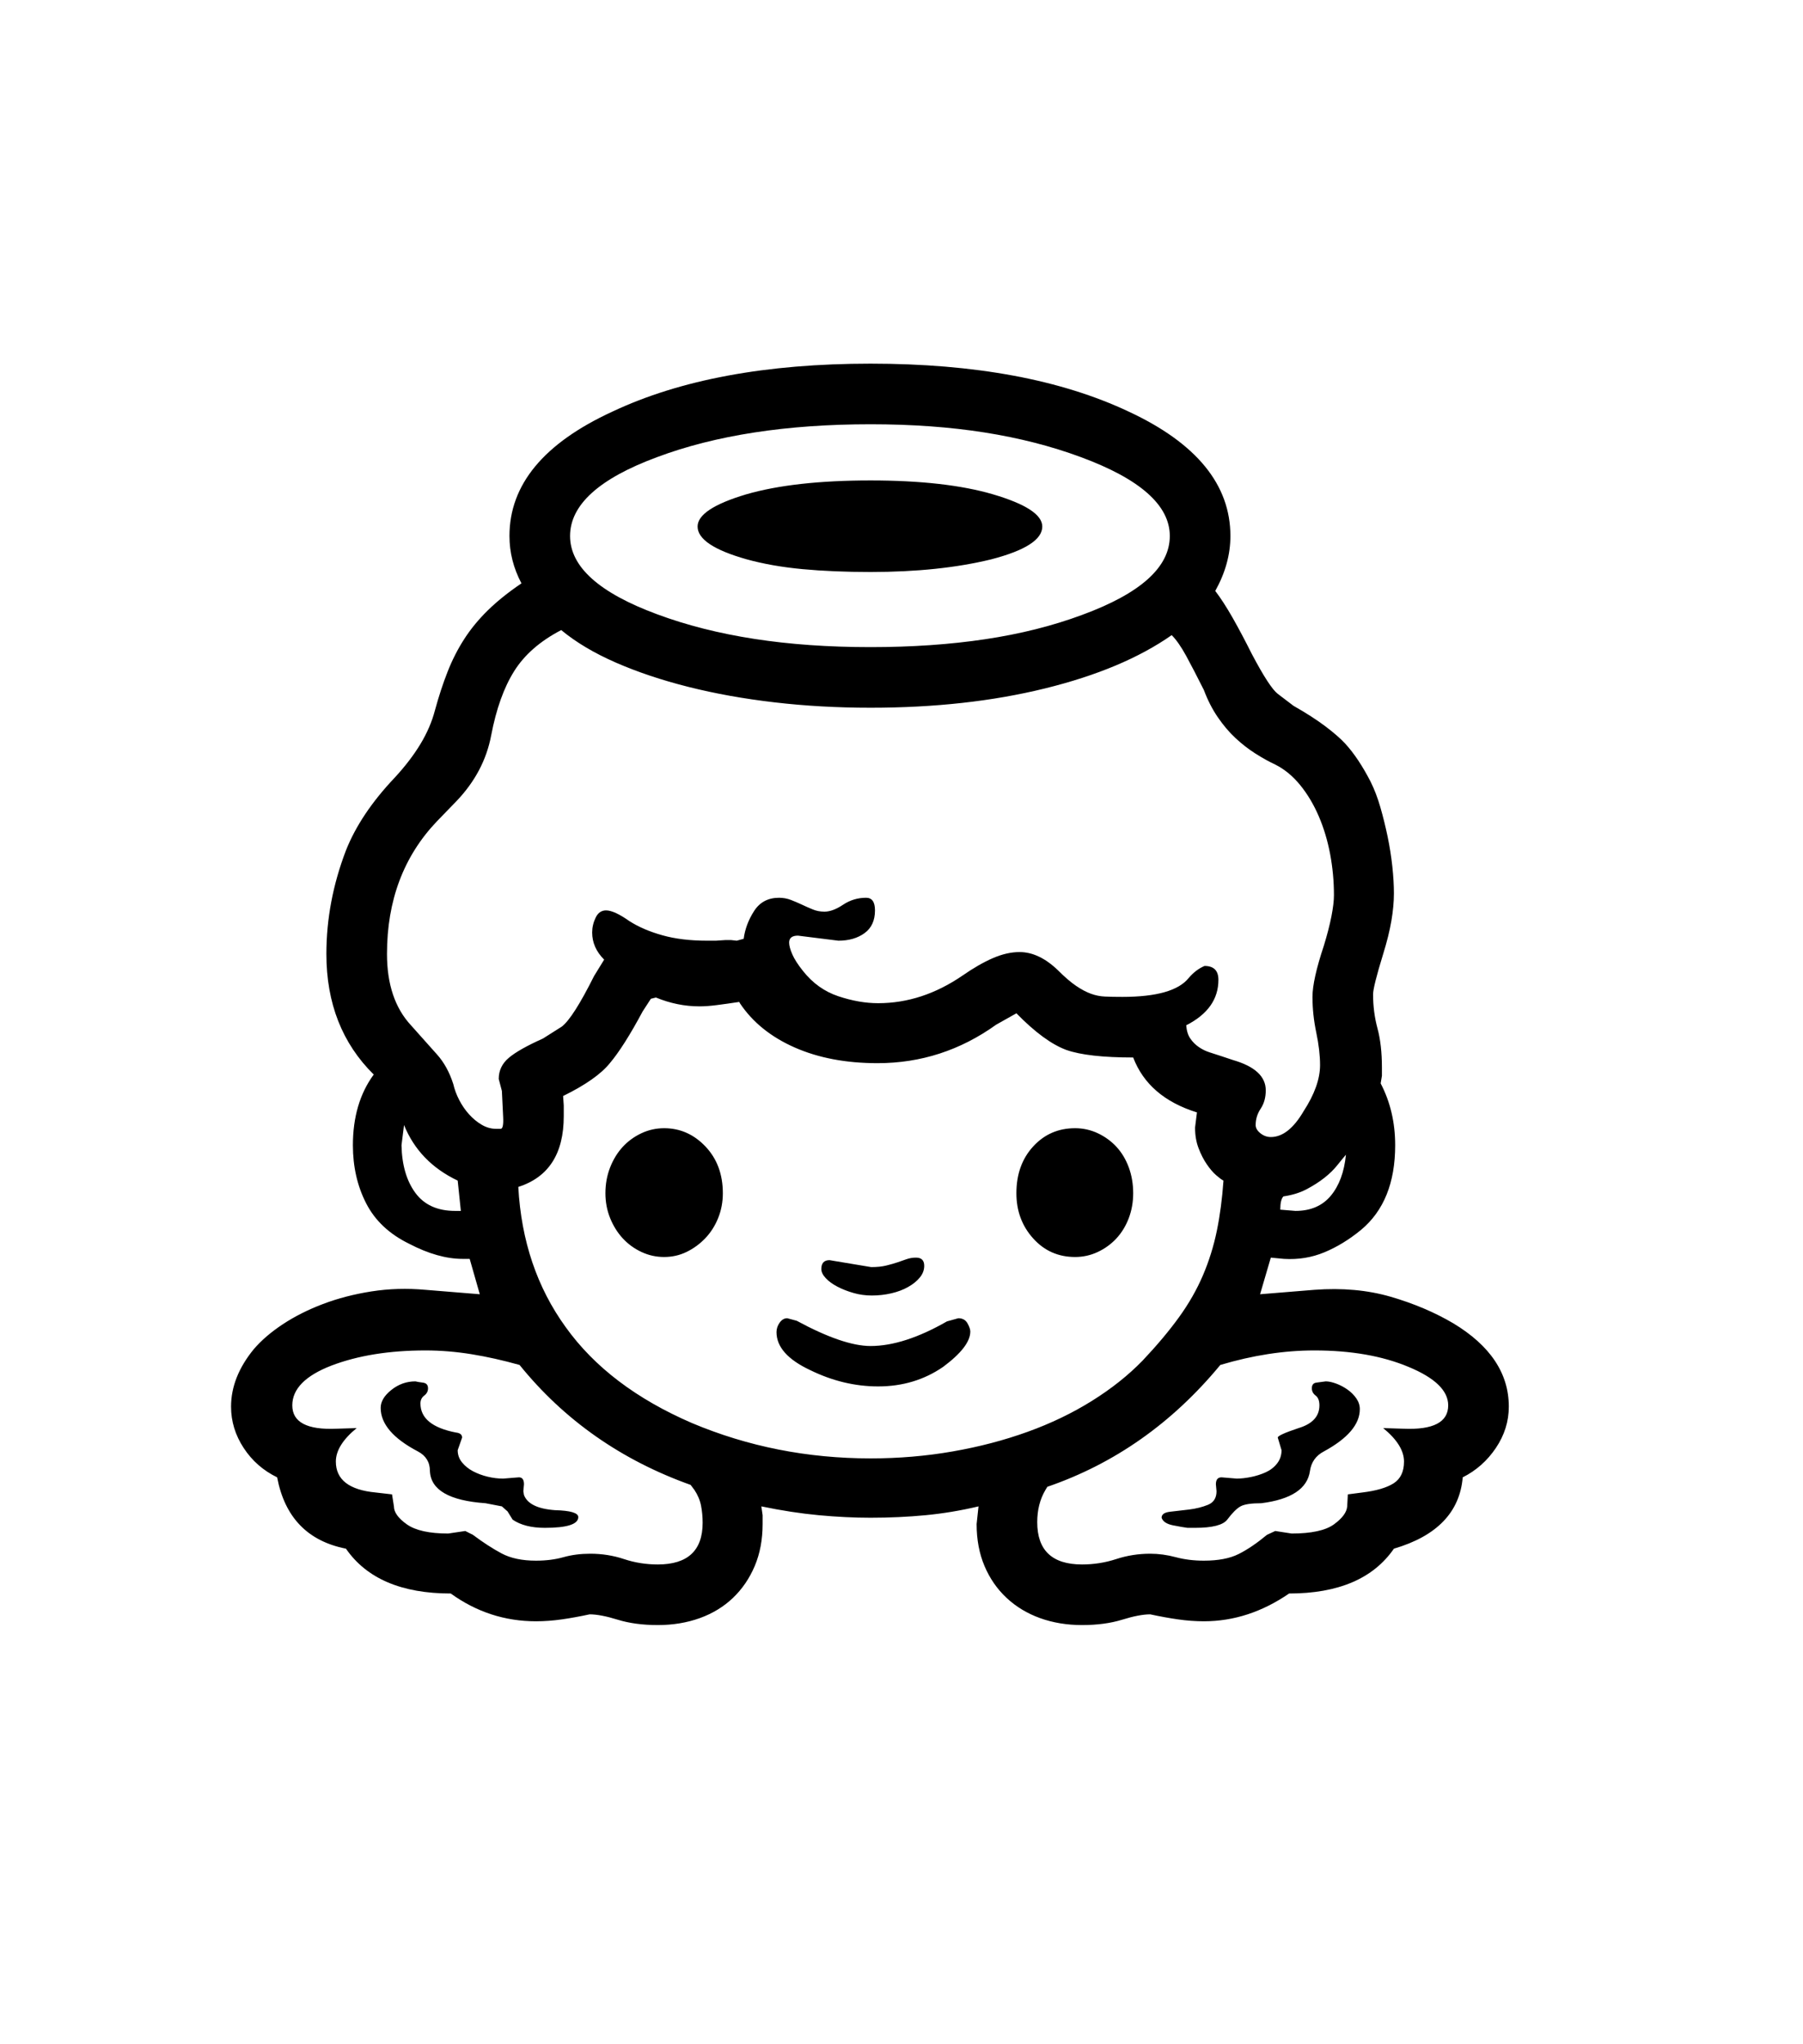 <svg xmlns="http://www.w3.org/2000/svg" xmlns:xlink="http://www.w3.org/1999/xlink" viewBox="0 0 357 404.75" version="1.1">
<defs>
<g>
<symbol overflow="visible" id="glyph0-0">
<path style="stroke:none;" d="M 102.125 -198.625 L 102.125 15.875 L 210.375 15.875 L 210.375 -198.625 Z M 84.375 33.625 L 84.375 -216.375 L 228.125 -216.375 L 228.125 33.625 Z M 84.375 33.625 "/>
</symbol>
<symbol overflow="visible" id="glyph0-1">
<path style="stroke:none;" d="M 237.5 -51.5 L 240.5 -51.25 C 243.5 -51.25 245.832 -52.25 247.5 -54.25 C 249.164 -56.25 250.164 -58.957 250.5 -62.375 C 250 -61.789 249.414 -61.082 248.75 -60.25 C 248.082 -59.414 247.25 -58.602 246.25 -57.812 C 245.25 -57.02 244.082 -56.27 242.75 -55.562 C 241.414 -54.852 239.875 -54.375 238.125 -54.125 C 237.707 -53.707 237.5 -52.832 237.5 -51.5 Z M 64 -68.25 L 63.5 -64.25 C 63.582 -60.332 64.5 -57.188 66.25 -54.812 C 68 -52.438 70.625 -51.25 74.125 -51.25 L 75.25 -51.25 L 74.625 -57.25 C 69.539 -59.664 66 -63.332 64 -68.25 Z M 146.625 -39.75 C 146.625 -40.914 147.164 -41.5 148.25 -41.5 L 156.5 -40.125 C 157.664 -40.125 158.664 -40.227 159.5 -40.438 C 160.332 -40.645 161.062 -40.852 161.688 -41.062 C 162.312 -41.27 162.914 -41.477 163.5 -41.688 C 164.082 -41.895 164.707 -42 165.375 -42 C 166.457 -42 167 -41.457 167 -40.375 C 167 -39.539 166.707 -38.77 166.125 -38.062 C 165.539 -37.352 164.77 -36.727 163.812 -36.188 C 162.852 -35.645 161.75 -35.227 160.5 -34.938 C 159.25 -34.645 157.957 -34.5 156.625 -34.5 C 155.375 -34.5 154.164 -34.664 153 -35 C 151.832 -35.332 150.77 -35.75 149.812 -36.25 C 148.852 -36.75 148.082 -37.312 147.5 -37.938 C 146.914 -38.562 146.625 -39.164 146.625 -39.75 Z M 98.5 9.375 C 98.5 10.789 96.289 11.5 91.875 11.5 C 89.207 11.5 87.082 10.957 85.5 9.875 L 84.5 8.25 L 83.375 7.25 L 80.125 6.625 C 72.957 6.125 69.289 4 69.125 0.25 C 69.125 -1.5 68.332 -2.789 66.75 -3.625 C 61.832 -6.207 59.375 -9.082 59.375 -12.25 C 59.375 -13.5 60.082 -14.688 61.5 -15.812 C 62.914 -16.938 64.5 -17.5 66.25 -17.5 C 66.582 -17.414 67.082 -17.332 67.75 -17.25 C 68.414 -17.164 68.75 -16.789 68.75 -16.125 C 68.75 -15.539 68.5 -15.062 68 -14.688 C 67.5 -14.312 67.25 -13.789 67.25 -13.125 C 67.25 -10.207 69.582 -8.289 74.25 -7.375 C 75.082 -7.289 75.5 -6.957 75.5 -6.375 L 74.625 -3.875 C 74.625 -2.957 74.914 -2.145 75.5 -1.438 C 76.082 -0.727 76.812 -0.145 77.688 0.312 C 78.562 0.77 79.52 1.125 80.562 1.375 C 81.602 1.625 82.625 1.75 83.625 1.75 L 86.75 1.5 C 87.414 1.5 87.75 1.957 87.75 2.875 L 87.625 4.25 L 87.75 5 C 88.414 6.75 90.457 7.75 93.875 8 C 96.957 8.082 98.5 8.539 98.5 9.375 Z M 253.25 -12 C 253.25 -9 250.875 -6.207 246.125 -3.625 C 244.539 -2.789 243.625 -1.5 243.375 0.25 C 242.875 3.75 239.664 5.875 233.75 6.625 C 231.75 6.625 230.375 6.832 229.625 7.25 C 228.875 7.664 228 8.539 227 9.875 C 226.164 10.957 224.039 11.5 220.625 11.5 L 219.125 11.5 C 218.457 11.414 217.5 11.25 216.25 11 C 215 10.75 214.25 10.25 214 9.5 C 214 8.832 214.562 8.438 215.688 8.312 C 216.812 8.188 218.062 8.039 219.438 7.875 C 220.812 7.707 222.062 7.395 223.188 6.938 C 224.312 6.477 224.875 5.582 224.875 4.25 L 224.75 2.875 C 224.75 1.957 225.125 1.5 225.875 1.5 L 228.875 1.75 C 229.707 1.75 230.645 1.645 231.688 1.438 C 232.727 1.227 233.707 0.914 234.625 0.5 C 235.539 0.082 236.289 -0.5 236.875 -1.25 C 237.457 -2 237.75 -2.875 237.75 -3.875 L 237 -6.375 C 237 -6.707 238.375 -7.332 241.125 -8.25 C 243.875 -9.082 245.25 -10.582 245.25 -12.75 C 245.25 -13.664 245 -14.312 244.5 -14.688 C 244 -15.062 243.75 -15.539 243.75 -16.125 C 243.75 -16.789 244.039 -17.164 244.625 -17.25 C 245.207 -17.332 245.832 -17.414 246.5 -17.5 C 247.082 -17.5 247.77 -17.352 248.562 -17.062 C 249.352 -16.77 250.102 -16.375 250.812 -15.875 C 251.52 -15.375 252.102 -14.789 252.562 -14.125 C 253.02 -13.457 253.25 -12.75 253.25 -12 Z M 157.875 -16.5 C 153.289 -16.5 148.789 -17.582 144.375 -19.75 C 139.957 -21.832 137.75 -24.332 137.75 -27.25 C 137.75 -27.914 137.957 -28.539 138.375 -29.125 C 138.789 -29.707 139.289 -30 139.875 -30 L 141.75 -29.5 C 147.914 -26.164 152.789 -24.5 156.375 -24.5 C 160.789 -24.5 165.832 -26.125 171.5 -29.375 L 173.75 -30 C 174.582 -30 175.188 -29.664 175.562 -29 C 175.938 -28.332 176.125 -27.789 176.125 -27.375 C 176.125 -25.375 174.332 -23.039 170.75 -20.375 C 167 -17.789 162.707 -16.5 157.875 -16.5 Z M 196.875 -42.125 C 193.539 -42.125 190.77 -43.352 188.562 -45.812 C 186.352 -48.27 185.25 -51.25 185.25 -54.75 C 185.25 -58.5 186.352 -61.582 188.562 -64 C 190.77 -66.414 193.539 -67.625 196.875 -67.625 C 198.457 -67.625 199.957 -67.289 201.375 -66.625 C 202.789 -65.957 204.02 -65.062 205.062 -63.938 C 206.102 -62.812 206.914 -61.457 207.5 -59.875 C 208.082 -58.289 208.375 -56.582 208.375 -54.75 C 208.375 -53 208.082 -51.352 207.5 -49.812 C 206.914 -48.27 206.102 -46.938 205.062 -45.812 C 204.02 -44.688 202.789 -43.789 201.375 -43.125 C 199.957 -42.457 198.457 -42.125 196.875 -42.125 Z M 115.5 -67.625 C 118.664 -67.625 121.395 -66.414 123.688 -64 C 125.977 -61.582 127.125 -58.5 127.125 -54.75 C 127.125 -53 126.812 -51.352 126.188 -49.812 C 125.562 -48.27 124.707 -46.938 123.625 -45.812 C 122.539 -44.688 121.312 -43.789 119.938 -43.125 C 118.562 -42.457 117.082 -42.125 115.5 -42.125 C 113.914 -42.125 112.414 -42.457 111 -43.125 C 109.582 -43.789 108.352 -44.688 107.312 -45.812 C 106.27 -46.938 105.438 -48.27 104.812 -49.812 C 104.188 -51.352 103.875 -53 103.875 -54.75 C 103.875 -56.582 104.188 -58.289 104.812 -59.875 C 105.438 -61.457 106.27 -62.812 107.312 -63.938 C 108.352 -65.062 109.582 -65.957 111 -66.625 C 112.414 -67.289 113.914 -67.625 115.5 -67.625 Z M 122.125 -186.75 C 122.125 -189.082 125.332 -191.207 131.75 -193.125 C 138.082 -194.957 146.289 -195.875 156.375 -195.875 C 166.289 -195.875 174.375 -194.957 180.625 -193.125 C 187.125 -191.207 190.375 -189.082 190.375 -186.75 C 190.375 -184.164 187 -182 180.25 -180.25 C 173.414 -178.582 165.457 -177.75 156.375 -177.75 C 151.457 -177.75 146.977 -177.938 142.938 -178.312 C 138.895 -178.688 135.207 -179.332 131.875 -180.25 C 125.375 -182.082 122.125 -184.25 122.125 -186.75 Z M 262 -1.625 C 262 -3.789 260.625 -6 257.875 -8.25 L 261.875 -8.125 C 267.789 -7.875 270.75 -9.414 270.75 -12.75 C 270.75 -15.664 268.125 -18.207 262.875 -20.375 C 257.707 -22.539 251.5 -23.625 244.25 -23.625 C 238.25 -23.625 232.039 -22.664 225.625 -20.75 C 216.125 -9.25 204.707 -1.207 191.375 3.375 L 191 4 C 189.914 5.832 189.375 7.957 189.375 10.375 C 189.375 15.957 192.332 18.75 198.25 18.75 C 200.582 18.75 202.832 18.395 205 17.688 C 207.164 16.977 209.414 16.625 211.75 16.625 C 213.414 16.625 215.102 16.852 216.812 17.312 C 218.52 17.77 220.375 18 222.375 18 C 225.207 18 227.5 17.562 229.25 16.688 C 231 15.812 232.875 14.539 234.875 12.875 L 236.5 12.125 L 239.75 12.625 C 243.664 12.625 246.457 12.02 248.125 10.812 C 249.789 9.602 250.664 8.414 250.75 7.25 L 250.875 4.875 L 253.75 4.5 C 256.5 4.164 258.562 3.562 259.938 2.688 C 261.312 1.812 262 0.375 262 -1.625 Z M 68.25 -23.625 C 61.082 -23.625 54.875 -22.625 49.625 -20.625 C 44.457 -18.625 41.875 -16 41.875 -12.75 C 41.875 -9.414 44.789 -7.875 50.625 -8.125 L 54.625 -8.25 C 51.875 -6 50.5 -3.789 50.5 -1.625 C 50.5 1.957 53.125 4 58.375 4.5 L 61.625 4.875 L 62 7.25 C 62 8.414 62.852 9.602 64.562 10.812 C 66.27 12.02 69 12.625 72.75 12.625 L 76.125 12.125 L 77.625 12.875 C 79.625 14.375 81.52 15.602 83.312 16.562 C 85.102 17.52 87.375 18 90.125 18 C 92.125 18 93.938 17.77 95.562 17.312 C 97.188 16.852 98.957 16.625 100.875 16.625 C 103.207 16.625 105.438 16.977 107.562 17.688 C 109.688 18.395 111.914 18.75 114.25 18.75 C 120.164 18.75 123.125 16 123.125 10.5 C 123.125 9.332 123.02 8.207 122.812 7.125 C 122.602 6.039 122.164 5 121.5 4 L 120.75 3 C 107 -1.914 95.707 -9.832 86.875 -20.75 C 83.625 -21.664 80.457 -22.375 77.375 -22.875 C 74.289 -23.375 71.25 -23.625 68.25 -23.625 Z M 96.875 -184.875 C 96.875 -178.789 102.625 -173.625 114.125 -169.375 C 119.957 -167.207 126.375 -165.582 133.375 -164.5 C 140.375 -163.414 148.039 -162.875 156.375 -162.875 C 164.539 -162.875 172.102 -163.395 179.062 -164.438 C 186.02 -165.477 192.414 -167.082 198.25 -169.25 C 209.832 -173.5 215.625 -178.707 215.625 -184.875 C 215.625 -190.957 209.75 -196.164 198 -200.5 C 192.164 -202.664 185.812 -204.289 178.938 -205.375 C 172.062 -206.457 164.539 -207 156.375 -207 C 139.789 -207 125.707 -204.832 114.125 -200.5 C 102.625 -196.25 96.875 -191.039 96.875 -184.875 Z M 156.375 -2.25 C 161.957 -2.25 167.375 -2.707 172.625 -3.625 C 177.875 -4.539 182.812 -5.832 187.438 -7.5 C 192.062 -9.164 196.312 -11.207 200.188 -13.625 C 204.062 -16.039 207.414 -18.707 210.25 -21.625 C 213.082 -24.625 215.477 -27.477 217.438 -30.188 C 219.395 -32.895 220.977 -35.664 222.188 -38.5 C 223.395 -41.332 224.312 -44.27 224.938 -47.312 C 225.562 -50.352 226 -53.664 226.25 -57.25 C 225.914 -57.414 225.438 -57.77 224.812 -58.312 C 224.188 -58.852 223.562 -59.582 222.938 -60.5 C 222.312 -61.414 221.77 -62.477 221.312 -63.688 C 220.852 -64.895 220.625 -66.25 220.625 -67.75 L 221 -70.75 C 214.582 -72.75 210.375 -76.375 208.375 -81.625 C 202.375 -81.625 197.957 -82.125 195.125 -83.125 C 192.207 -84.207 188.914 -86.625 185.25 -90.375 L 181.25 -88.125 C 174.164 -83.039 166.332 -80.5 157.75 -80.5 C 151.5 -80.5 146.02 -81.539 141.312 -83.625 C 136.602 -85.707 133 -88.625 130.5 -92.375 L 130.375 -92.625 C 128.707 -92.375 127.227 -92.164 125.938 -92 C 124.645 -91.832 123.5 -91.75 122.5 -91.75 C 119.582 -91.75 116.707 -92.332 113.875 -93.5 L 112.875 -93.25 L 111.25 -90.75 C 110 -88.414 108.832 -86.395 107.75 -84.688 C 106.664 -82.977 105.664 -81.582 104.75 -80.5 C 103 -78.332 99.914 -76.164 95.5 -74 L 95.625 -72.125 L 95.625 -70 C 95.625 -62.582 92.625 -57.914 86.625 -56 C 87.207 -45.332 90.332 -36.082 96 -28.25 C 101.664 -20.332 110 -14 121 -9.25 C 132.082 -4.582 143.875 -2.25 156.375 -2.25 Z M 60.625 -102.125 C 60.625 -96.125 62.207 -91.414 65.375 -88 C 67.457 -85.664 69.188 -83.727 70.562 -82.188 C 71.938 -80.645 73 -78.707 73.75 -76.375 C 74 -75.289 74.395 -74.227 74.938 -73.188 C 75.477 -72.145 76.125 -71.207 76.875 -70.375 C 77.625 -69.539 78.457 -68.852 79.375 -68.312 C 80.289 -67.77 81.25 -67.5 82.25 -67.5 L 83.125 -67.5 C 83.539 -67.5 83.707 -68.289 83.625 -69.875 L 83.375 -75 L 82.75 -77.375 C 82.75 -79.039 83.414 -80.438 84.75 -81.562 C 86.082 -82.688 88.332 -83.957 91.5 -85.375 L 95.25 -87.75 C 96.75 -88.914 98.875 -92.25 101.625 -97.75 L 103.625 -101 C 102.039 -102.582 101.25 -104.375 101.25 -106.375 C 101.25 -107.375 101.477 -108.352 101.938 -109.312 C 102.395 -110.27 103.082 -110.75 104 -110.75 C 105.082 -110.75 106.625 -110.039 108.625 -108.625 C 110.457 -107.457 112.645 -106.52 115.188 -105.812 C 117.727 -105.102 120.664 -104.75 124 -104.75 L 125.75 -104.75 L 127.625 -104.875 L 128.75 -104.875 L 129.875 -104.75 L 131.25 -105.125 C 131.5 -107.039 132.188 -108.875 133.312 -110.625 C 134.438 -112.375 136.082 -113.25 138.25 -113.25 C 139.082 -113.25 139.875 -113.102 140.625 -112.812 C 141.375 -112.52 142.102 -112.207 142.812 -111.875 C 143.52 -111.539 144.227 -111.227 144.938 -110.938 C 145.645 -110.645 146.414 -110.5 147.25 -110.5 C 148.332 -110.5 149.562 -110.957 150.938 -111.875 C 152.312 -112.789 153.832 -113.25 155.5 -113.25 C 156.664 -113.25 157.25 -112.414 157.25 -110.75 C 157.25 -108.75 156.562 -107.25 155.188 -106.25 C 153.812 -105.25 152.082 -104.75 150 -104.75 L 142 -105.75 C 140.832 -105.75 140.25 -105.289 140.25 -104.375 C 140.25 -103.789 140.457 -103.02 140.875 -102.062 C 141.289 -101.102 142 -100 143 -98.75 C 144.914 -96.332 147.25 -94.664 150 -93.75 C 152.75 -92.832 155.375 -92.375 157.875 -92.375 C 163.707 -92.375 169.289 -94.207 174.625 -97.875 C 176.789 -99.375 178.789 -100.52 180.625 -101.312 C 182.457 -102.102 184.207 -102.5 185.875 -102.5 C 188.457 -102.5 191 -101.289 193.5 -98.875 C 194.832 -97.539 196.02 -96.52 197.062 -95.812 C 198.102 -95.102 199.082 -94.582 200 -94.25 C 200.914 -93.914 201.852 -93.727 202.812 -93.688 C 203.77 -93.645 204.914 -93.625 206.25 -93.625 C 213 -93.625 217.375 -94.875 219.375 -97.375 C 220.289 -98.457 221.332 -99.25 222.5 -99.75 C 224.332 -99.75 225.25 -98.832 225.25 -97 C 225.25 -93.164 223.125 -90.164 218.875 -88 C 218.957 -86.914 219.227 -86.039 219.688 -85.375 C 220.145 -84.707 220.707 -84.145 221.375 -83.688 C 222.039 -83.227 222.77 -82.875 223.562 -82.625 C 224.352 -82.375 225.125 -82.125 225.875 -81.875 L 228.125 -81.125 C 232.457 -79.875 234.625 -77.875 234.625 -75.125 C 234.625 -73.707 234.289 -72.5 233.625 -71.5 C 232.957 -70.5 232.625 -69.414 232.625 -68.25 C 232.625 -67.664 232.938 -67.125 233.562 -66.625 C 234.188 -66.125 234.875 -65.875 235.625 -65.875 C 237.957 -65.875 240.125 -67.582 242.125 -71 C 244.289 -74.332 245.375 -77.375 245.375 -80.125 C 245.375 -82.039 245.125 -84.188 244.625 -86.562 C 244.125 -88.938 243.875 -91.289 243.875 -93.625 C 243.875 -95.875 244.625 -99.25 246.125 -103.75 C 246.789 -105.914 247.289 -107.852 247.625 -109.562 C 247.957 -111.27 248.125 -112.664 248.125 -113.75 C 248.125 -116.5 247.875 -119.207 247.375 -121.875 C 246.875 -124.539 246.125 -127.039 245.125 -129.375 C 244.125 -131.707 242.895 -133.77 241.438 -135.562 C 239.977 -137.352 238.332 -138.707 236.5 -139.625 C 235.25 -140.207 233.938 -140.938 232.562 -141.812 C 231.188 -142.688 229.875 -143.707 228.625 -144.875 C 227.375 -146.039 226.207 -147.414 225.125 -149 C 224.039 -150.582 223.125 -152.375 222.375 -154.375 C 221.039 -157.039 219.875 -159.289 218.875 -161.125 C 217.875 -162.957 216.914 -164.332 216 -165.25 C 209.582 -160.75 201.207 -157.227 190.875 -154.688 C 180.539 -152.145 169.039 -150.875 156.375 -150.875 C 149.789 -150.875 143.457 -151.227 137.375 -151.938 C 131.289 -152.645 125.602 -153.664 120.312 -155 C 115.02 -156.332 110.227 -157.938 105.938 -159.812 C 101.645 -161.688 98.039 -163.832 95.125 -166.25 C 90.957 -164.082 87.852 -161.375 85.812 -158.125 C 83.77 -154.875 82.25 -150.625 81.25 -145.375 C 80.332 -140.539 78.039 -136.207 74.375 -132.375 L 70.5 -128.375 C 63.914 -121.457 60.625 -112.707 60.625 -102.125 Z M 282.75 -12.5 C 282.75 -9.582 281.895 -6.852 280.188 -4.312 C 278.477 -1.77 276.289 0.164 273.625 1.5 C 273.039 8.414 268.5 13.125 260 15.625 C 255.914 21.539 249 24.5 239.25 24.5 C 233.914 28.164 228.289 30 222.375 30 C 220.707 30 219 29.875 217.25 29.625 C 215.5 29.375 213.664 29.039 211.75 28.625 C 210.332 28.625 208.477 28.977 206.188 29.688 C 203.895 30.395 201.25 30.75 198.25 30.75 C 195.25 30.75 192.477 30.289 189.938 29.375 C 187.395 28.457 185.188 27.125 183.312 25.375 C 181.438 23.625 179.977 21.52 178.938 19.062 C 177.895 16.602 177.375 13.832 177.375 10.75 L 177.75 7.25 C 174.25 8.082 170.75 8.664 167.25 9 C 163.75 9.332 160.125 9.5 156.375 9.5 C 153.125 9.5 149.707 9.332 146.125 9 C 142.539 8.664 138.75 8.082 134.75 7.25 L 135 9 L 135 10.75 C 135 13.832 134.477 16.602 133.438 19.062 C 132.395 21.52 130.957 23.625 129.125 25.375 C 127.289 27.125 125.102 28.457 122.562 29.375 C 120.02 30.289 117.25 30.75 114.25 30.75 C 111.25 30.75 108.602 30.395 106.312 29.688 C 104.02 28.977 102.164 28.625 100.75 28.625 C 98.832 29.039 97 29.375 95.25 29.625 C 93.5 29.875 91.789 30 90.125 30 C 83.957 30 78.332 28.164 73.25 24.5 C 63.5 24.5 56.582 21.539 52.5 15.625 C 44.914 14.125 40.375 9.414 38.875 1.5 C 36.125 0.164 33.914 -1.77 32.25 -4.312 C 30.582 -6.852 29.75 -9.582 29.75 -12.5 C 29.75 -16.414 31.25 -20.207 34.25 -23.875 C 35.75 -25.625 37.664 -27.27 40 -28.812 C 42.332 -30.352 44.977 -31.688 47.938 -32.812 C 50.895 -33.938 54.102 -34.77 57.562 -35.312 C 61.02 -35.852 64.582 -35.957 68.25 -35.625 L 79 -34.75 L 77 -41.75 L 75.625 -41.75 C 72.375 -41.75 68.832 -42.75 65 -44.75 C 61.082 -46.664 58.25 -49.332 56.5 -52.75 C 54.75 -56.164 53.875 -60 53.875 -64.25 C 53.875 -69.832 55.25 -74.5 58 -78.25 C 51.75 -84.414 48.625 -92.375 48.625 -102.125 C 48.625 -109.039 49.914 -115.875 52.5 -122.625 C 54.414 -127.457 57.625 -132.25 62.125 -137 C 64.207 -139.25 65.914 -141.477 67.25 -143.688 C 68.582 -145.895 69.539 -148.125 70.125 -150.375 C 70.875 -153.125 71.707 -155.664 72.625 -158 C 73.539 -160.332 74.645 -162.5 75.938 -164.5 C 77.227 -166.5 78.789 -168.395 80.625 -170.188 C 82.457 -171.977 84.664 -173.75 87.25 -175.5 C 85.664 -178.5 84.875 -181.625 84.875 -184.875 C 84.875 -195.039 91.664 -203.25 105.25 -209.5 C 118.664 -215.832 135.707 -219 156.375 -219 C 177.039 -219 194.082 -215.832 207.5 -209.5 C 220.914 -203.25 227.625 -195.039 227.625 -184.875 C 227.625 -181.207 226.625 -177.582 224.625 -174 C 225.707 -172.582 226.852 -170.812 228.062 -168.688 C 229.27 -166.562 230.539 -164.164 231.875 -161.5 C 234.207 -157.082 235.914 -154.457 237 -153.625 L 240.125 -151.25 C 242.625 -149.832 244.727 -148.477 246.438 -147.188 C 248.145 -145.895 249.457 -144.75 250.375 -143.75 C 252.125 -141.832 253.789 -139.332 255.375 -136.25 C 256.125 -134.75 256.77 -133.062 257.312 -131.188 C 257.852 -129.312 258.332 -127.375 258.75 -125.375 C 259.164 -123.375 259.477 -121.395 259.688 -119.438 C 259.895 -117.477 260 -115.707 260 -114.125 C 260 -112.457 259.832 -110.645 259.5 -108.688 C 259.164 -106.727 258.625 -104.539 257.875 -102.125 C 257.207 -99.957 256.707 -98.207 256.375 -96.875 C 256.039 -95.539 255.875 -94.625 255.875 -94.125 C 255.875 -91.789 256.164 -89.539 256.75 -87.375 C 257.332 -85.207 257.625 -82.625 257.625 -79.625 L 257.625 -78 L 257.375 -76.5 C 259.289 -72.832 260.25 -68.75 260.25 -64.25 C 260.25 -56.832 258 -51.25 253.5 -47.5 C 251.164 -45.582 248.75 -44.102 246.25 -43.062 C 243.75 -42.02 241.082 -41.582 238.25 -41.75 L 235.625 -42 L 233.5 -34.75 L 244.25 -35.625 C 249.75 -36.039 254.789 -35.582 259.375 -34.25 C 263.957 -32.914 268.082 -31.164 271.75 -29 C 279.082 -24.582 282.75 -19.082 282.75 -12.5 Z M 282.75 -12.5 "/>
</symbol>
</g>
</defs>
<g id="surface1">
<rect x="0" y="0" width="357" height="404.75" style="fill:rgb(100%,100%,100%);fill-opacity:1;stroke:none;"/>
<g style="fill:rgb(0%,0%,0%);fill-opacity:1;">
  <use xlink:href="#glyph0-1" x="16" y="291"/>
</g>
</g>
</svg>
